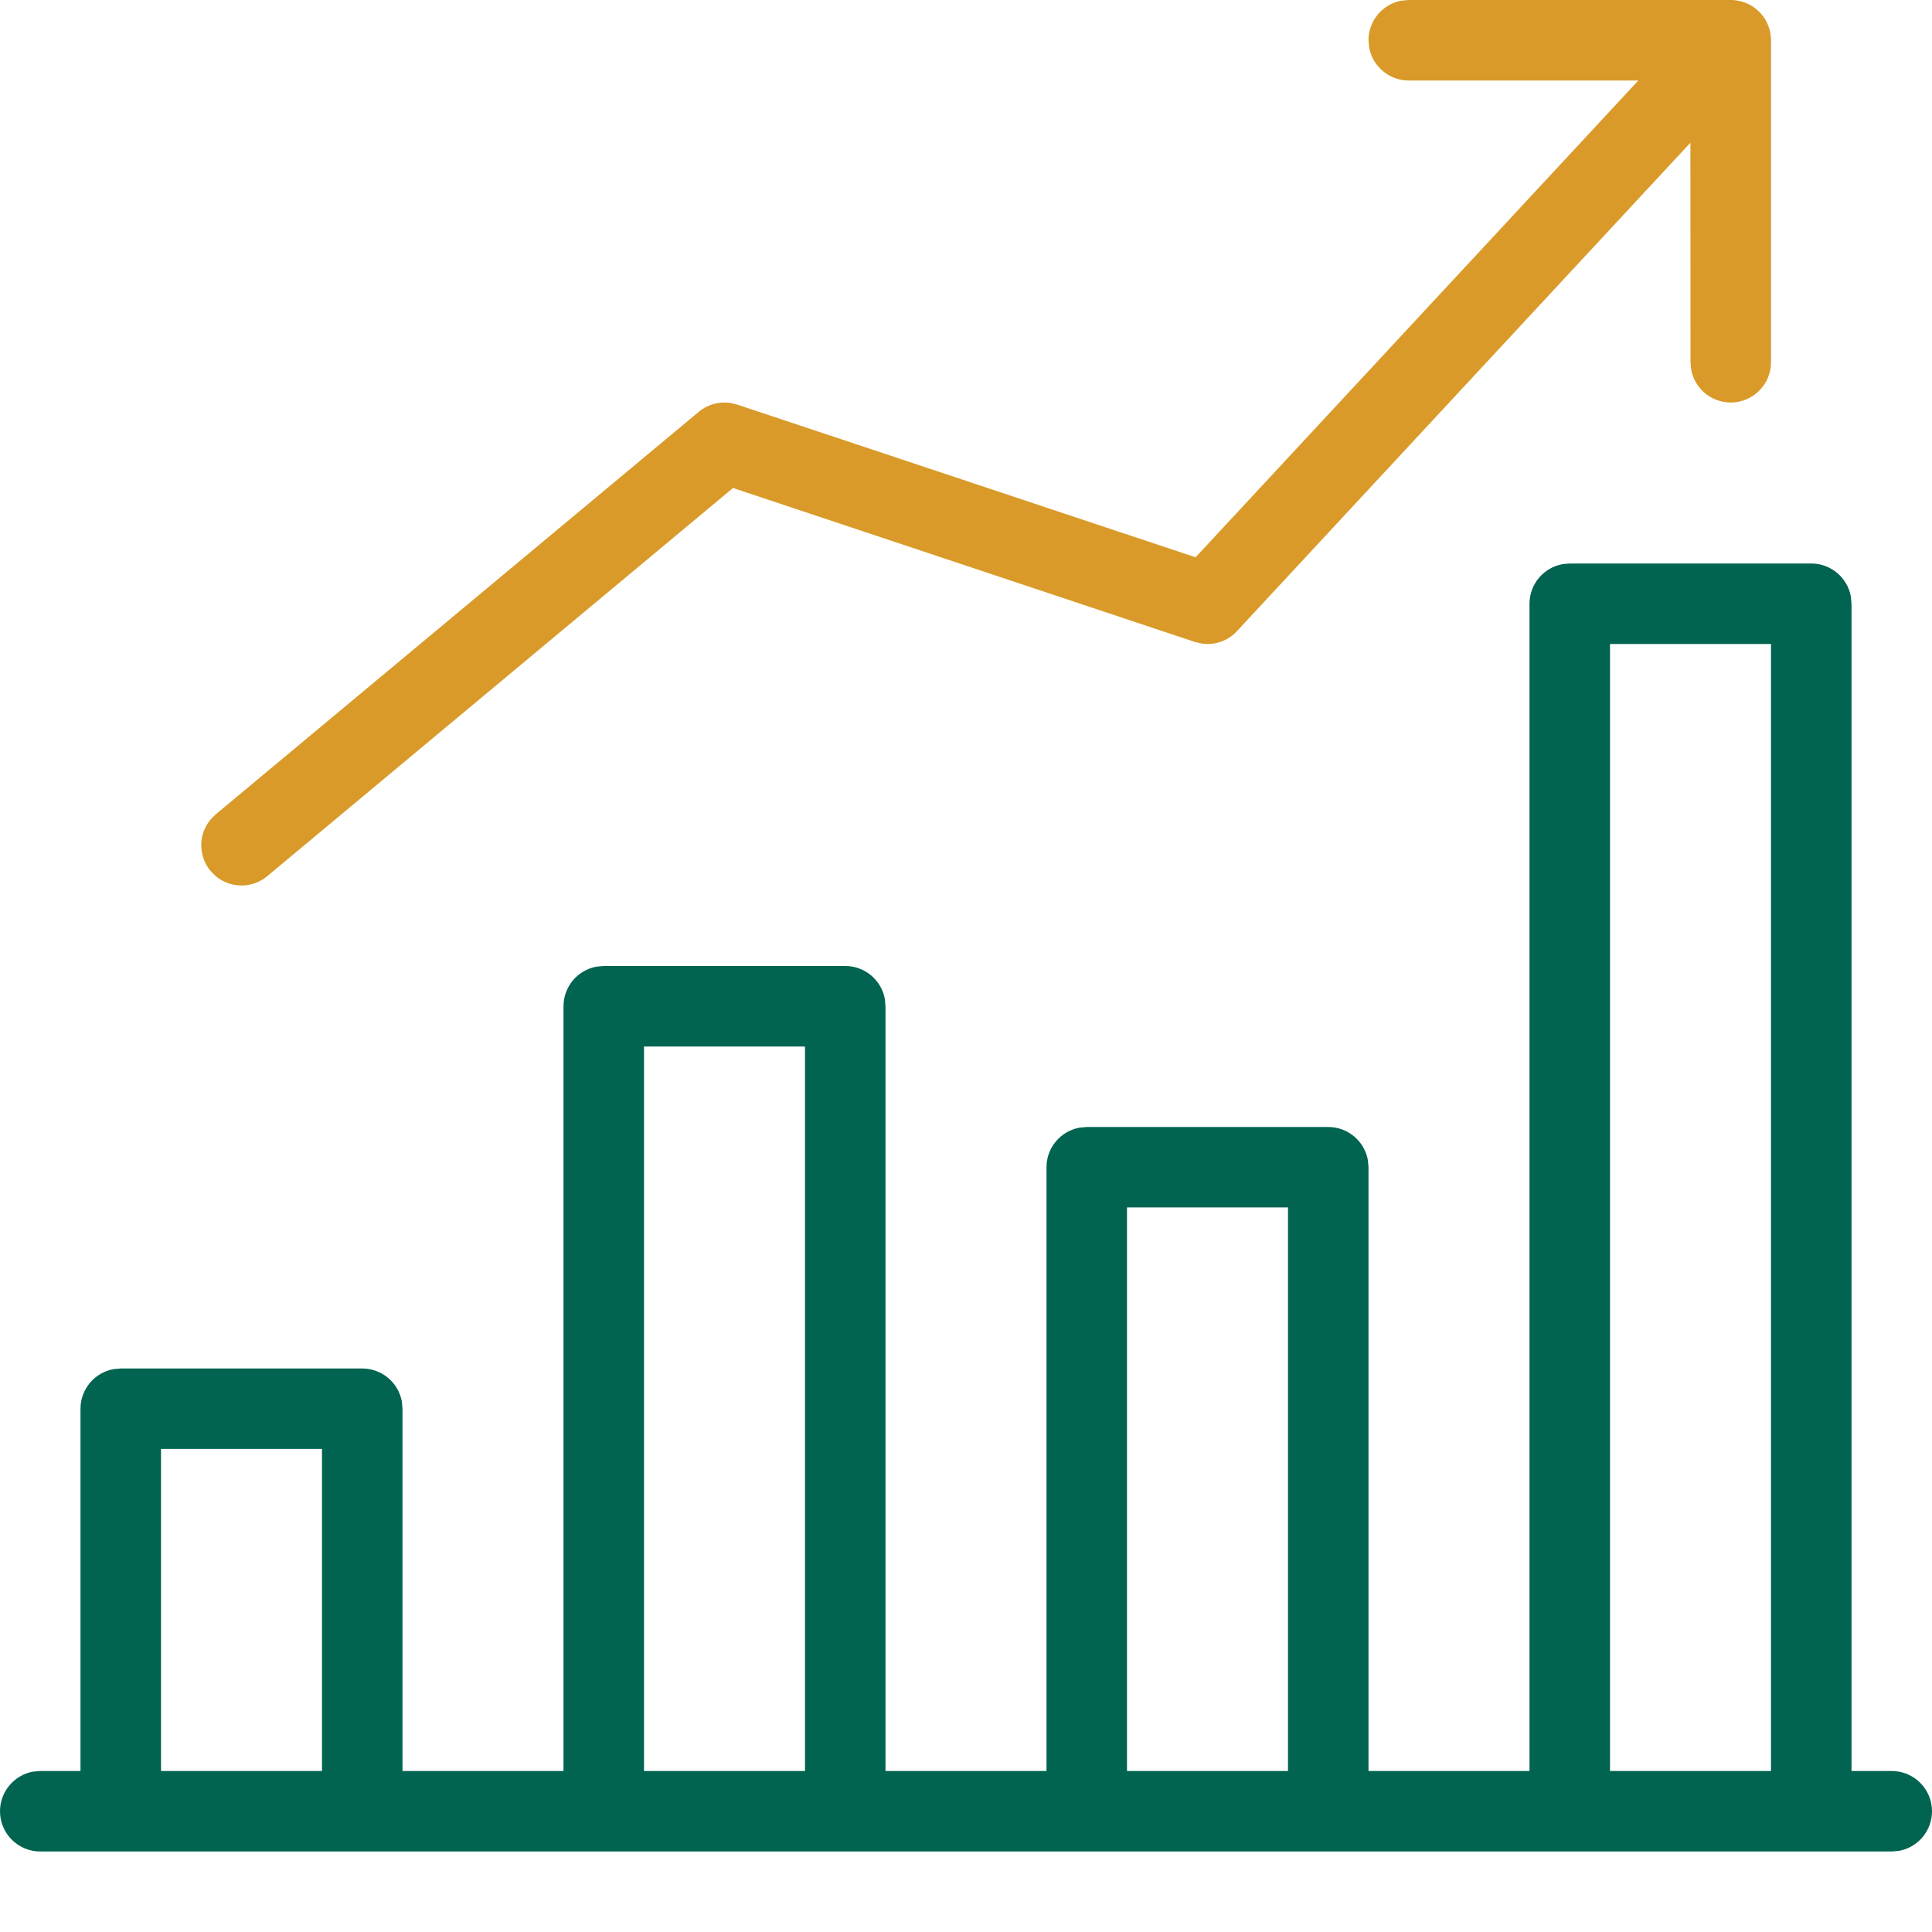 <svg xmlns="http://www.w3.org/2000/svg" width="24" height="24" viewBox="0 0 24 24">
    <g fill="none" fill-rule="evenodd">
        <g fill-rule="nonzero">
            <g>
                <g>
                    <g>
                        <path fill="#006450" d="M.5 23c-.276 0-.5-.224-.5-.5 0-.245.177-.45.41-.492L.5 22H1v-4.5c0-.245.177-.45.41-.492L1.5 17h3c.245 0 .45.177.492.41L5 17.5V22h2v-9.5c0-.245.177-.45.41-.492L7.5 12h3c.245 0 .45.177.492.41l.008.09V22h2v-7.5c0-.245.177-.45.41-.492L13.5 14h3c.245 0 .45.177.492.41l.008.09V22h2V7.5c0-.245.177-.45.41-.492L19.5 7h3c.245 0 .45.177.492.41L23 7.5V22h.5c.276 0 .5.224.5.5 0 .245-.177.45-.41.492L23.5 23H.5zM22 22V8h-2v14h2zm-6-7.001h-2V22h2v-7.001zM10 13H8v9h2v-9zm-6 4.999H2V22h2v-4.001z" transform="translate(-306 -899) translate(270 863) translate(24 24) translate(12 12)"/>
                        <path fill="#D99A29" d="M21.5 0c.03 0 .054.002.078.006L21.5 0c.032 0 .064.003.094.009.022.004.043.01.065.017l.02.007.05.022.033.019.026.017c.016.011.03.023.045.036l.007.007.019.018.033.038-.052-.056c.03.027.054.056.076.088.008.013.017.027.024.041.007.011.012.023.017.035.007.014.012.028.017.042l.014.05.004.02.007.063L22 .5v4c0 .276-.224.5-.5.5-.245 0-.45-.177-.492-.41L21 4.5l-.001-2.727-5.633 6.067c-.11.12-.272.176-.43.156l-.094-.022-5.736-1.912-5.786 4.822c-.188.157-.459.152-.64 0l-.064-.064c-.157-.188-.152-.459 0-.64l.064-.064 6-5c.11-.092.255-.132.395-.11l.083.02 5.694 1.897L20.352 1H17.5c-.245 0-.45-.177-.492-.41L17 .5c0-.245.177-.45.41-.492L17.5 0h4z" transform="translate(-306 -899) translate(270 863) translate(24 24) translate(12 12)"/>
                    </g>
                </g>
            </g>
        </g>
    </g>
</svg>
